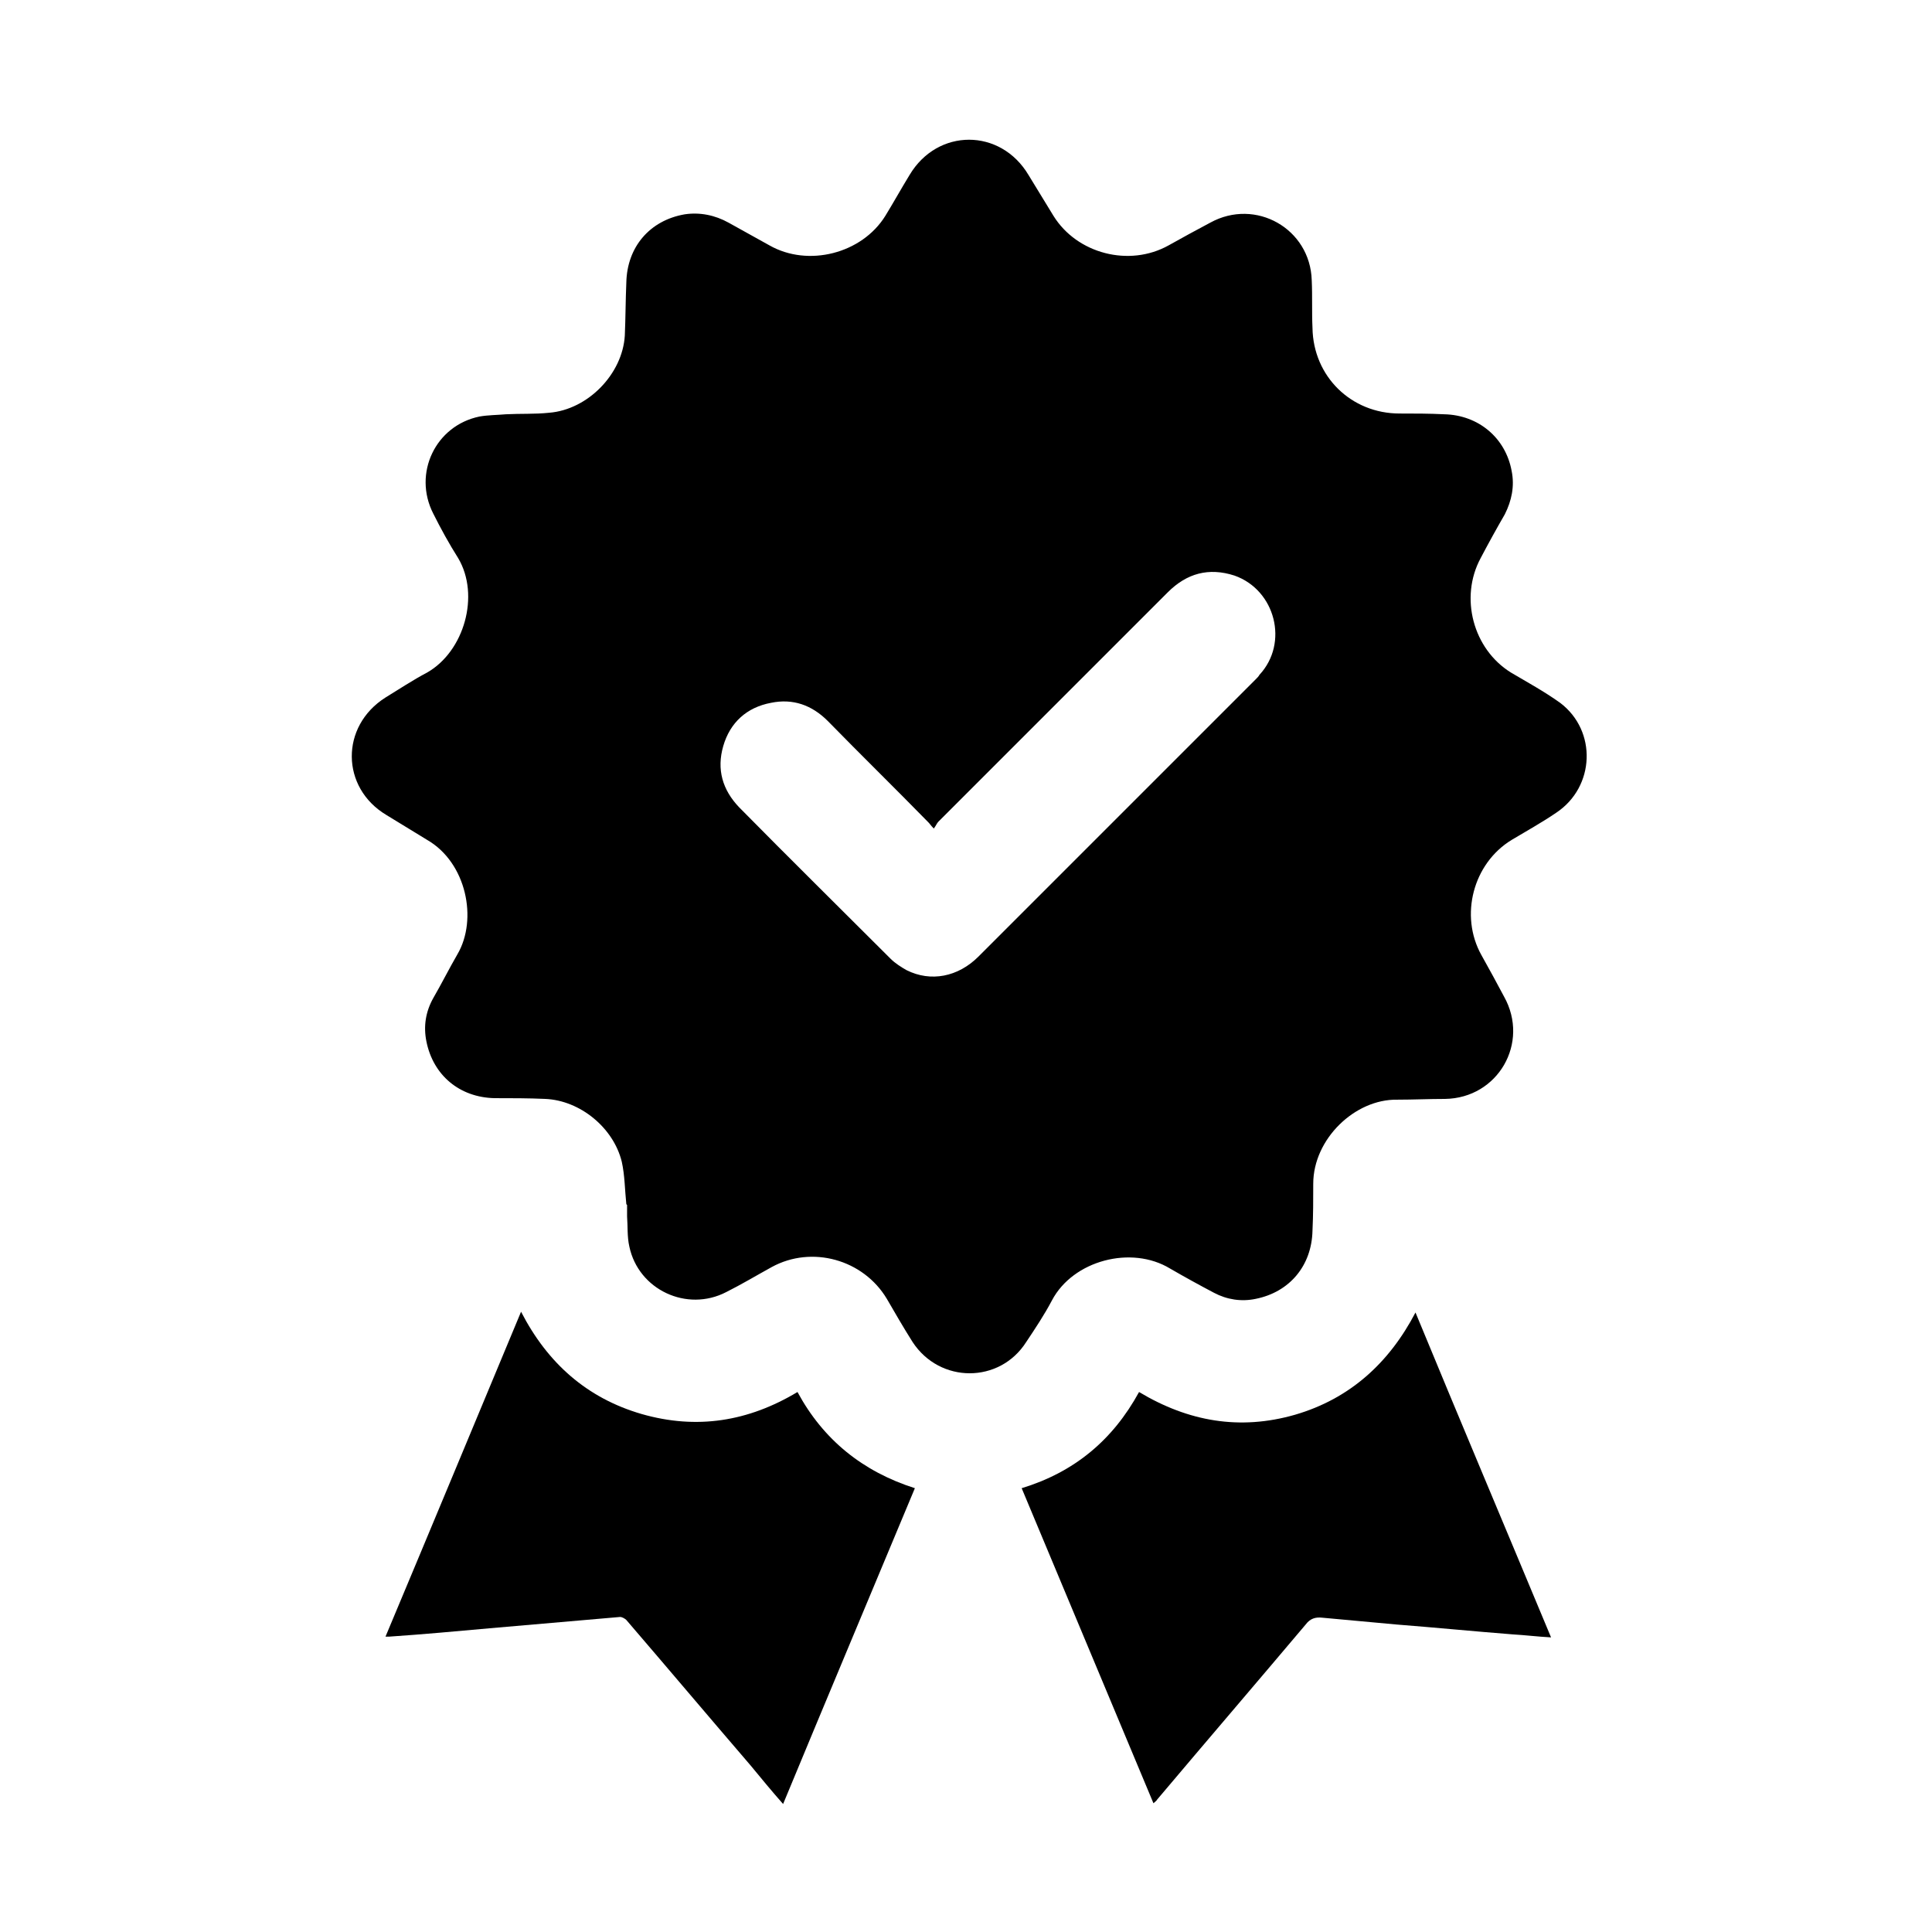 <?xml version="1.0" encoding="utf-8"?>
<!-- Generator: Adobe Illustrator 24.1.2, SVG Export Plug-In . SVG Version: 6.00 Build 0)  -->
<svg version="1.1" id="Layer_1" xmlns="http://www.w3.org/2000/svg" xmlns:xlink="http://www.w3.org/1999/xlink" x="0px" y="0px"
	 viewBox="0 0 255.1 255.1" style="enable-background:new 0 0 255.1 255.1;" xml:space="preserve">
<g>
	<path d="M82.7,159c-0.2-1.9-0.2-3.8-0.6-5.6c-1.1-4.5-5.5-8.1-10.1-8.3c-2.2-0.1-4.5-0.1-6.7-0.1c-4.6-0.1-8.1-3-9-7.5
		c-0.4-2-0.1-3.9,0.9-5.7c1.1-1.9,2.1-3.9,3.2-5.8c2.7-4.6,1.2-12.1-4-15.1c-1.8-1.1-3.6-2.2-5.4-3.3c-6-3.6-6.1-11.7-0.1-15.5
		c1.8-1.1,3.6-2.3,5.5-3.3c4.9-2.8,7-10.2,4.1-15.1c-1.2-1.9-2.3-3.9-3.3-5.9c-2.7-5.3,0.3-11.6,6.1-12.8c1.1-0.2,2.4-0.2,3.5-0.3
		c1.9-0.1,3.8,0,5.7-0.2c5.1-0.4,9.7-5.1,10-10.2c0.1-2.3,0.1-4.7,0.2-7c0.1-4.7,3.1-8.2,7.7-9c2-0.3,4,0.1,5.8,1.1
		c1.8,1,3.6,2,5.4,3c5.1,2.9,12.2,1.1,15.3-3.9c1.1-1.8,2.1-3.6,3.2-5.4c3.7-6.2,12-6.2,15.7,0c1.1,1.8,2.2,3.6,3.3,5.4
		c3.1,5,10,6.8,15.2,3.9c1.8-1,3.6-2,5.5-3c6-3.3,13.2,0.8,13.4,7.6c0.1,2.1,0,4.2,0.1,6.3c0.1,6.4,5.1,11.3,11.5,11.3
		c2,0,3.9,0,5.9,0.1c4.5,0.1,8.1,3.1,8.9,7.5c0.4,2,0,3.9-0.9,5.7c-1.1,1.9-2.2,3.9-3.2,5.8c-2.8,5.2-1,12,4,15.1
		c2.2,1.3,4.4,2.5,6.5,4c4.9,3.7,4.6,11.1-0.5,14.5c-1.9,1.3-3.9,2.4-5.9,3.6c-5.1,3.1-6.9,10-4,15.2c1,1.8,2,3.6,3,5.5
		c3.4,6.1-0.8,13.4-7.8,13.5c-2.1,0-4.2,0.1-6.3,0.1c-5.6-0.1-11.1,5.2-11.1,11.1c0,2.1,0,4.1-0.1,6.2c-0.1,4.6-3,8.1-7.5,9
		c-1.9,0.4-3.8,0.1-5.5-0.8c-1.9-1-3.9-2.1-5.8-3.2c-5.1-3.1-12.8-1.1-15.6,4.2c-1,1.9-2.2,3.7-3.4,5.5c-3.5,5.5-11.4,5.5-15,0
		c-1.2-1.9-2.3-3.8-3.4-5.7c-3.1-5.2-9.9-7.1-15.2-4.2c-2,1.1-4,2.3-6,3.3c-5.2,2.7-11.6-0.3-12.8-6c-0.3-1.3-0.2-2.7-0.3-4
		c0-0.5,0-1,0-1.5C82.7,159,82.7,159,82.7,159z M123.3,109.4c-0.4-0.4-0.5-0.6-0.7-0.8c-4.4-4.5-8.9-8.9-13.3-13.4
		c-2.1-2.1-4.6-3-7.5-2.4c-3.2,0.6-5.4,2.6-6.3,5.7c-0.9,3.1-0.1,5.8,2.1,8.1c6.6,6.7,13.3,13.3,20,20c0.6,0.6,1.4,1.1,2.1,1.5
		c3.2,1.6,6.8,0.9,9.5-1.8c12.2-12.2,24.4-24.4,36.6-36.6c0.2-0.2,0.4-0.4,0.5-0.6c3.9-4.2,2.1-11.2-3.3-13.1
		c-3.4-1.1-6.3-0.3-8.8,2.2c-10.1,10.1-20.2,20.2-30.3,30.3C123.7,108.7,123.6,109,123.3,109.4z"/>
	<path d="M204.8,216.2c-1.8-0.1-3.4-0.3-5.1-0.4c-5.1-0.4-10.2-0.9-15.3-1.3c-3.3-0.3-6.5-0.6-9.8-0.9c-0.9-0.1-1.6,0.1-2.2,0.9
		c-6.5,7.7-13.1,15.4-19.6,23.1c-0.1,0.2-0.3,0.3-0.5,0.5c-5.8-13.9-11.6-27.7-17.4-41.6c6.9-2.1,12-6.3,15.5-12.7
		c6.5,3.9,13.3,5.1,20.6,3c7.2-2.1,12.4-6.8,15.9-13.5C192.8,187.6,198.8,201.8,204.8,216.2z"/>
	<path d="M105.3,183.8c3.4,6.3,8.6,10.5,15.5,12.7c-5.8,13.9-11.6,27.7-17.4,41.7c-1.5-1.7-2.9-3.4-4.3-5.1
		c-5.5-6.4-10.9-12.8-16.4-19.2c-0.2-0.2-0.6-0.4-0.8-0.4c-5.8,0.5-11.5,1-17.3,1.5c-4.4,0.4-8.8,0.8-13.2,1.1c-0.1,0-0.3,0-0.5,0
		c6-14.3,11.9-28.5,17.9-42.9c3.5,6.8,8.7,11.4,15.9,13.5C92,188.8,98.8,187.7,105.3,183.8z"/>
</g>
</svg>
